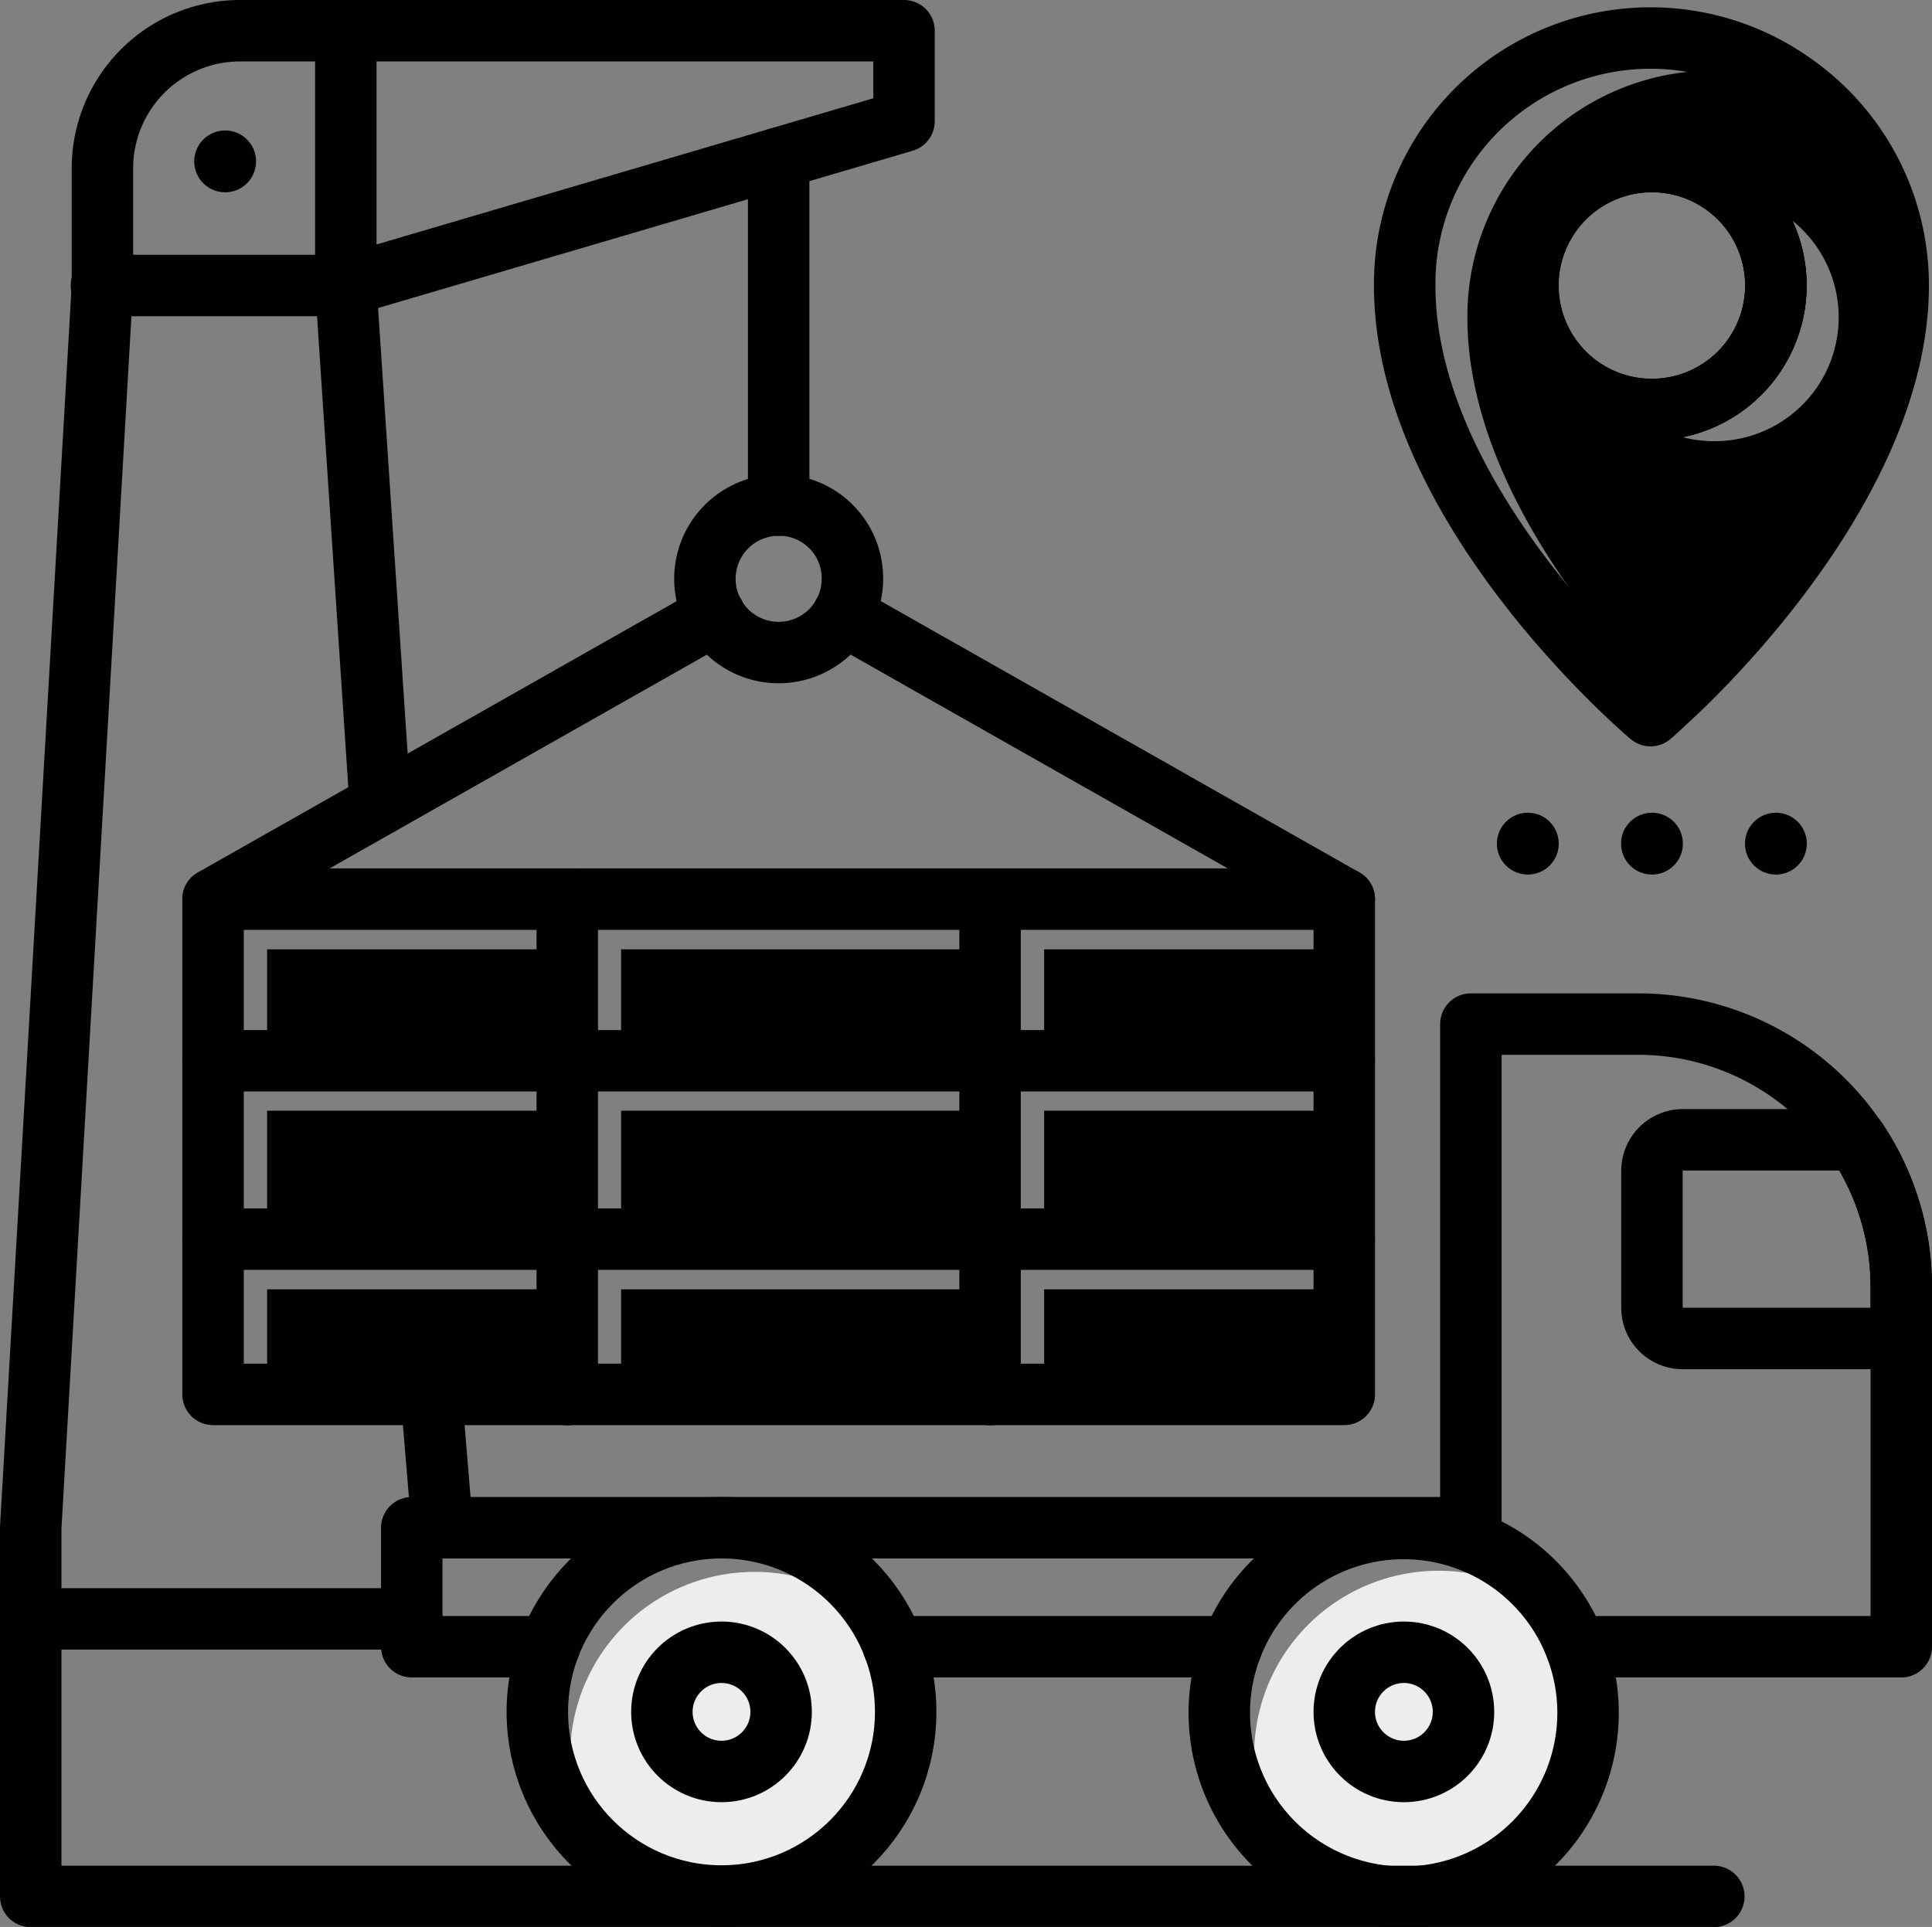 <svg class="delivery-icon" xmlns="http://www.w3.org/2000/svg" viewBox="0 0 94.31 94.08">
    <rect x="0" y="0" width="94.31" height="94.08" fill="#808080" stroke="none"/>
    <defs>
        <style>
            .cls-1 {
                fill: #ededed;
            }


            .cls-3 {
                fill: none;
                stroke: #010101;
                stroke-linecap: round;
                stroke-linejoin: round;
                stroke-width: 3px;
            }

            .cls-4 {
                fill: #010101;
            }
        </style>
    </defs>
    <g id="Layer_2" data-name="Layer 2">
        <g id="Layer_1-2" data-name="Layer 1">
            <path class="cls-1" d="M77.52,83.58a9,9,0,0,1-15.1,6.6A9,9,0,0,1,76.24,79,8.93,8.93,0,0,1,77.52,83.58Z"></path>
            <path class="cls-1" d="M44.07,83.58A9,9,0,0,1,29,90.18,9,9,0,0,1,42.79,79,8.93,8.93,0,0,1,44.07,83.58Z"></path>
            <rect class="icon-green" x="30.32" y="54.23" width="17.65" height="5.71"></rect>
            <rect class="icon-green" x="30.32" y="62.95" width="17.65" height="4.58"></rect>
            <rect class="icon-green" x="13.04" y="54.23" width="14.29" height="5.71"></rect>
            <rect class="icon-green" x="30.32" y="46.35" width="17.65" height="4.89"></rect>
            <rect class="icon-green" x="50.97" y="54.23" width="14.29" height="5.71"></rect>
            <rect class="icon-green" x="50.97" y="46.35" width="14.29" height="4.89"></rect>
            <rect class="icon-green" x="13.04" y="46.35" width="14.29" height="4.89"></rect>
            <rect class="icon-green" x="13.04" y="62.95" width="14.29" height="4.58"></rect>
            <rect class="icon-green" x="50.97" y="62.95" width="14.29" height="4.58"></rect>
            <path class="icon-green" d="M87.57,4.11A12,12,0,0,0,71.63,15.49c0,7.86,6.21,15.28,9.71,18.84C83.91,31.92,92.66,23,92.66,13.94A12,12,0,0,0,87.57,4.11ZM83.66,21.54a6.06,6.06,0,0,1-4.17-1.66A6.05,6.05,0,1,1,84.8,9.54a6.05,6.05,0,0,1-1.14,12Z"></path>
            <circle class="cls-3" cx="68.53" cy="83.58" r="2.91"></circle>
            <path class="cls-3" d="M77.52,83.58A9,9,0,1,1,76.24,79,9,9,0,0,1,77.52,83.58Z"></path>
            <circle class="cls-3" cx="35.22" cy="83.58" r="2.91"></circle>
            <circle class="cls-3" cx="35.22" cy="83.58" r="8.99"></circle>
            <polyline class="cls-3" points="71.75 75.19 71.75 74.59 68.52 74.59 35.22 74.59 20.1 74.59 20.1 80.4 26.81 80.4"></polyline>
            <line class="cls-3" x1="60.12" y1="80.4" x2="43.62" y2="80.4"></line>
            <path class="cls-3" d="M76.93,80.4H92.81V62.85A12.84,12.84,0,0,0,80,50h-8.2V75.19"></path>
            <path class="cls-3" d="M92.81,62.85v2.5H82.14a1.5,1.5,0,0,1-1.5-1.5V57.16a1.51,1.51,0,0,1,1.5-1.51h8.48A12.86,12.86,0,0,1,92.81,62.85Z"></path>
            <rect class="cls-3" x="10.4" y="43.9" width="55.22" height="24.18"></rect>
            <path class="cls-3" d="M86.69,13.94a6.06,6.06,0,1,1-6-6.06A6.05,6.05,0,0,1,86.69,13.94Z"></path>
            <path class="cls-3" d="M87.57,4.11a12,12,0,0,0-19,9.83c0,10.93,12,21,12,21s.26-.22.7-.64C83.91,31.92,92.66,23,92.66,13.94A12,12,0,0,0,87.57,4.11ZM79.49,19.88a6.05,6.05,0,1,1,1.15.11A6.23,6.23,0,0,1,79.49,19.88Z"></path>
            <path class="cls-3" d="M86.69,13.94a6.06,6.06,0,1,1-6-6.06A6.05,6.05,0,0,1,86.69,13.94Z"></path>
            <circle class="cls-4" cx="74.58" cy="41.19" r="1.51"></circle>
            <circle class="cls-4" cx="10.99" cy="7.88" r="1.51"></circle>
            <circle class="cls-4" cx="80.64" cy="41.19" r="1.51"></circle>
            <circle class="cls-4" cx="86.69" cy="41.19" r="1.51"></circle>
            <line class="cls-3" x1="34.89" y1="30.02" x2="10.4" y2="43.9"></line>
            <line class="cls-3" x1="65.62" y1="43.9" x2="41.14" y2="30.02"></line>
            <path class="cls-3" d="M41.61,28.25A3.6,3.6,0,1,1,38,24.66,3.57,3.57,0,0,1,41.61,28.25Z"></path>
            <line class="cls-3" x1="48.33" y1="43.9" x2="48.33" y2="68.09"></line>
            <line class="cls-3" x1="27.69" y1="43.9" x2="27.69" y2="68.09"></line>
            <line class="cls-3" x1="10.4" y1="51.79" x2="65.62" y2="51.79"></line>
            <line class="cls-3" x1="10.4" y1="60.5" x2="65.62" y2="60.5"></line>
            <line class="cls-3" x1="38.01" y1="24.66" x2="38.01" y2="7.72"></line>
            <polyline class="cls-3" points="18.56 39.27 16.88 13.94 16.88 1.5 44.13 1.5 44.13 5.92 16.88 13.94"></polyline>
            <path class="cls-3" d="M16.88,1.5H11.67A6.72,6.72,0,0,0,5,8.21v5.73L1.5,74.59v18H83.66"></path>
            <line class="cls-3" x1="4.95" y1="13.94" x2="16.88" y2="13.94"></line>
            <line class="cls-3" x1="21.05" y1="68.09" x2="21.59" y2="74.59"></line>
            <line class="cls-3" x1="1.5" y1="79.04" x2="20.1" y2="79.04"></line>
        </g>
    </g>
</svg>
